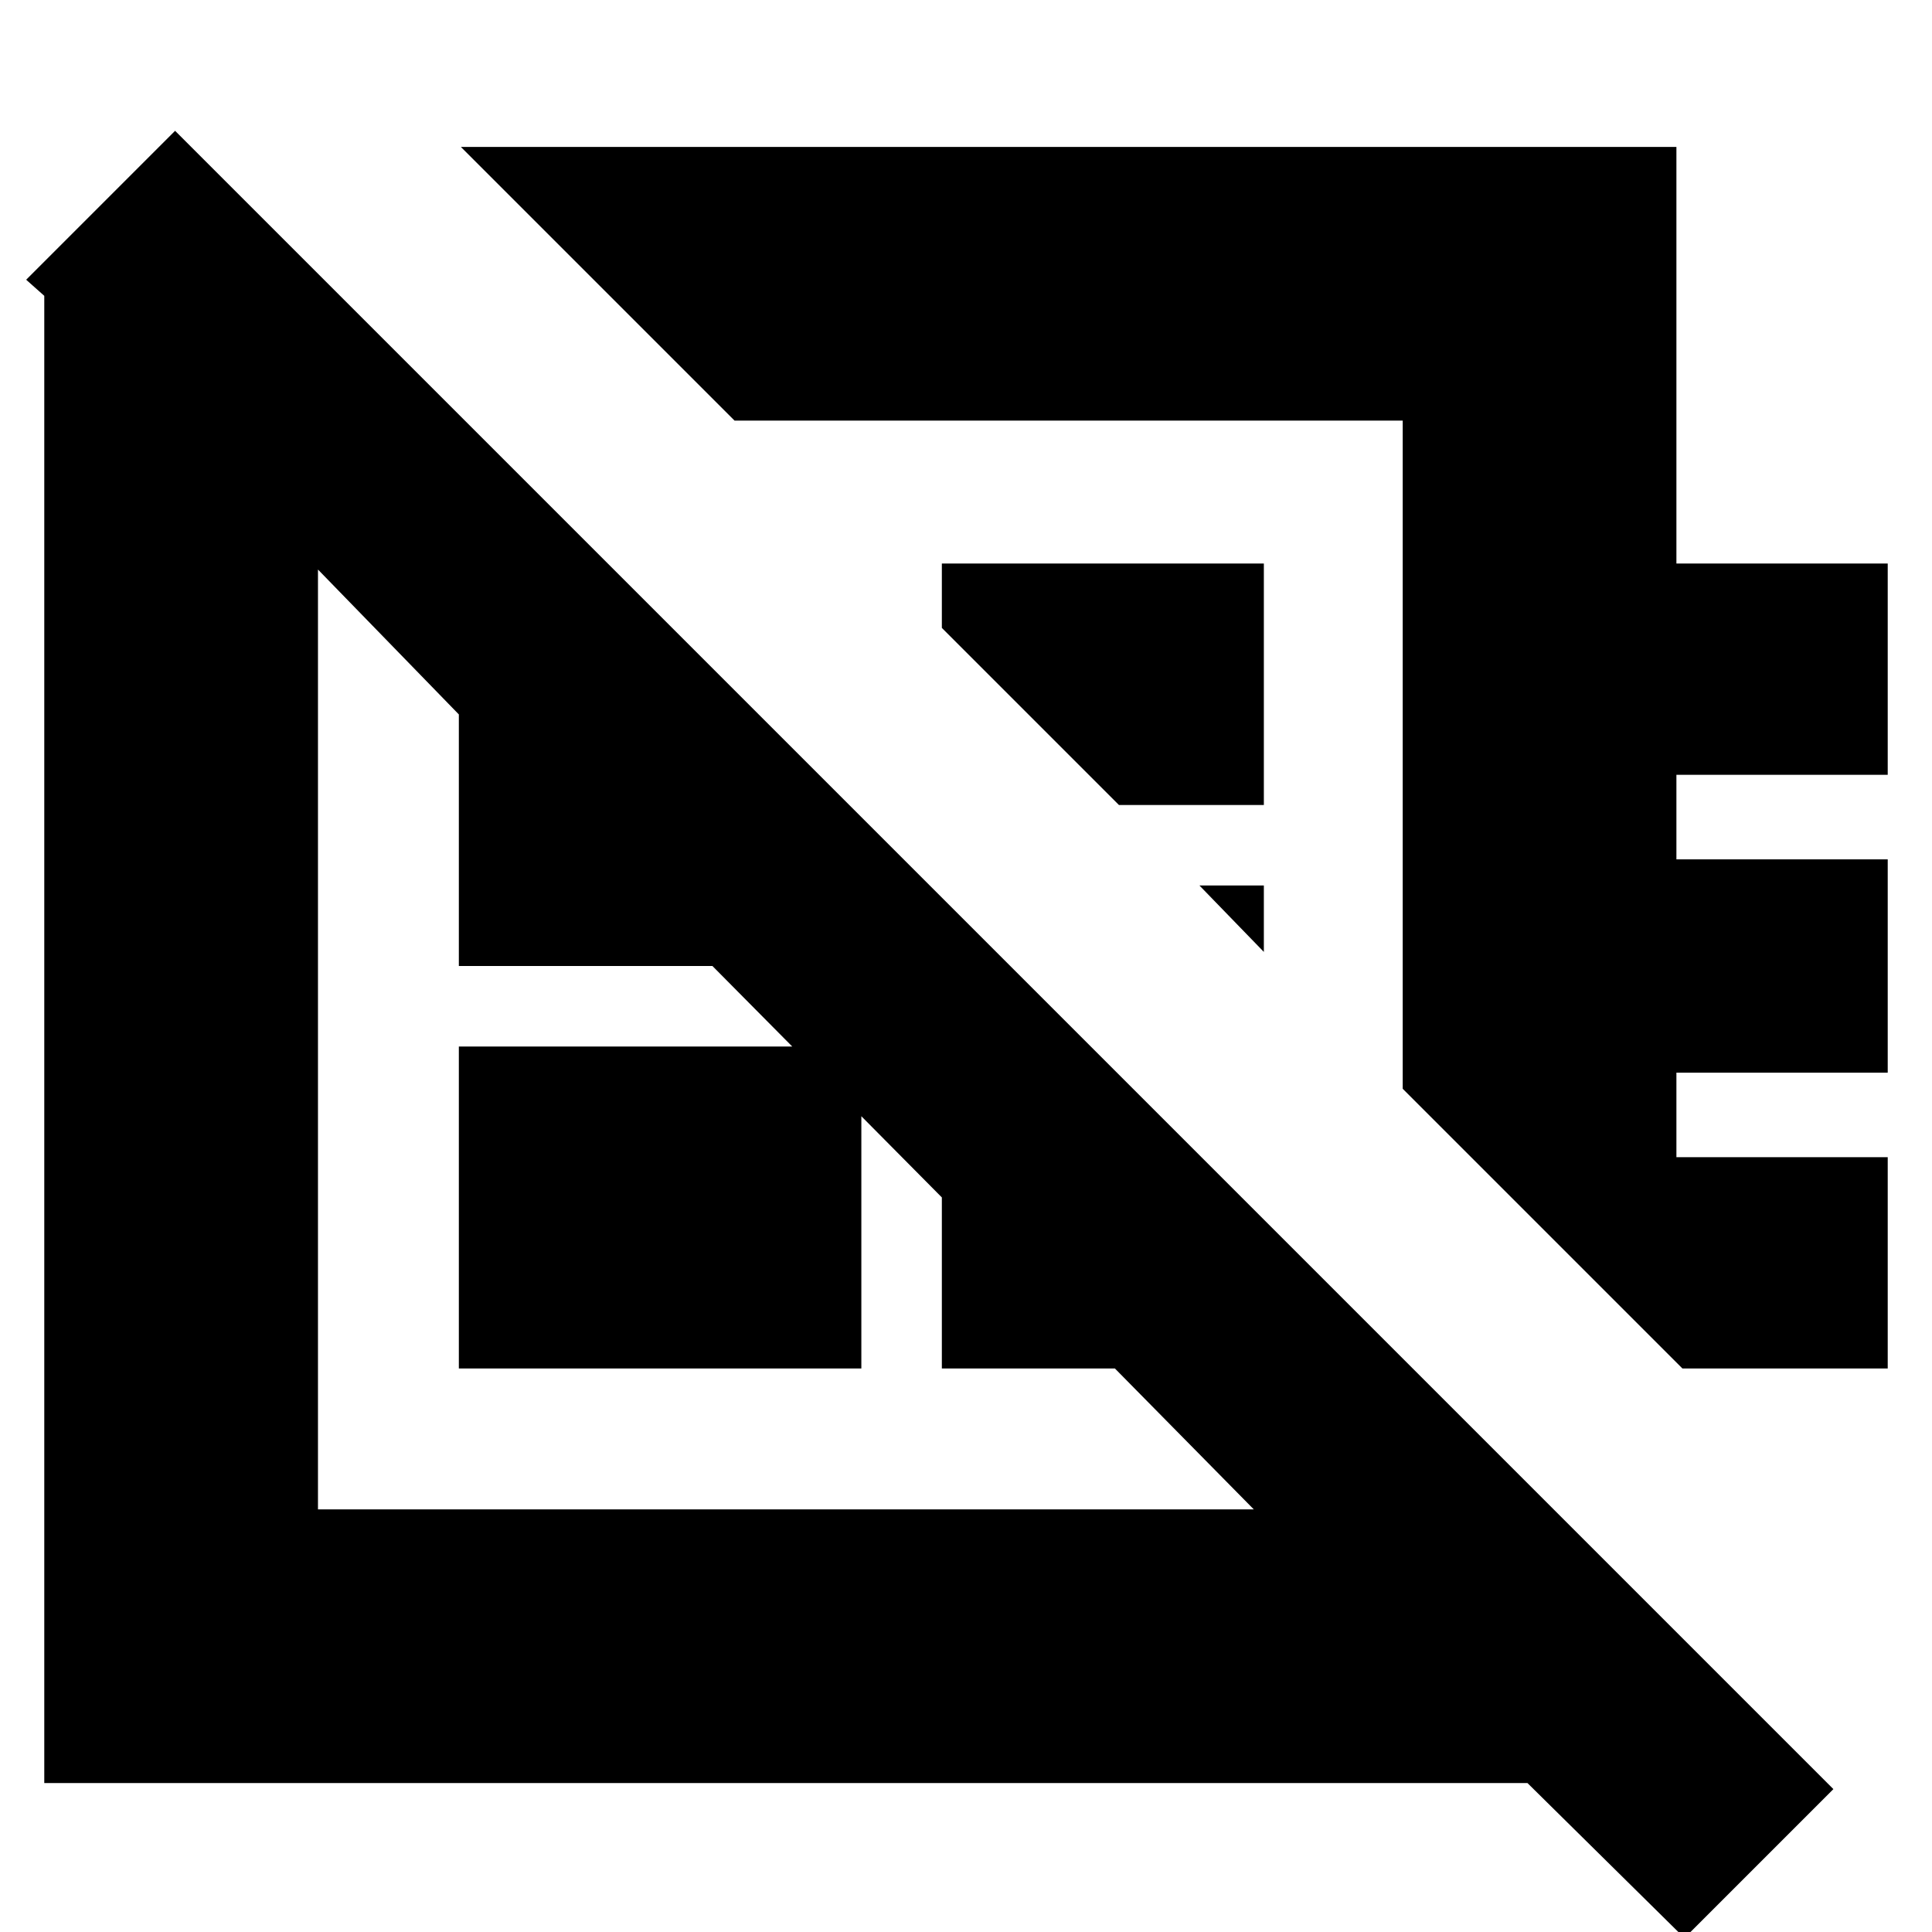 <svg xmlns="http://www.w3.org/2000/svg" height="24" width="24"><path d="M20.925 24.075 18.975 22.15H0.55V3.675L0.325 3.475L2.175 1.625L22.775 22.225ZM20.9 17 17.425 13.525V5.225H9.125L5.725 1.825H20.825V7H23.45V9.625H20.825V10.675H23.45V13.325H20.825V14.375H23.45V17ZM10.7 7ZM13.9 10 11.7 7.8V7H15.7V10ZM15.7 11.825 14.9 11H15.7ZM13.325 9.425ZM9.725 12.875ZM5.7 17V13H10.7V17ZM3.95 18.75H15.575L13.85 17H11.7V14.875L8.85 12H5.7V8.875L3.95 7.075Z"/></svg>